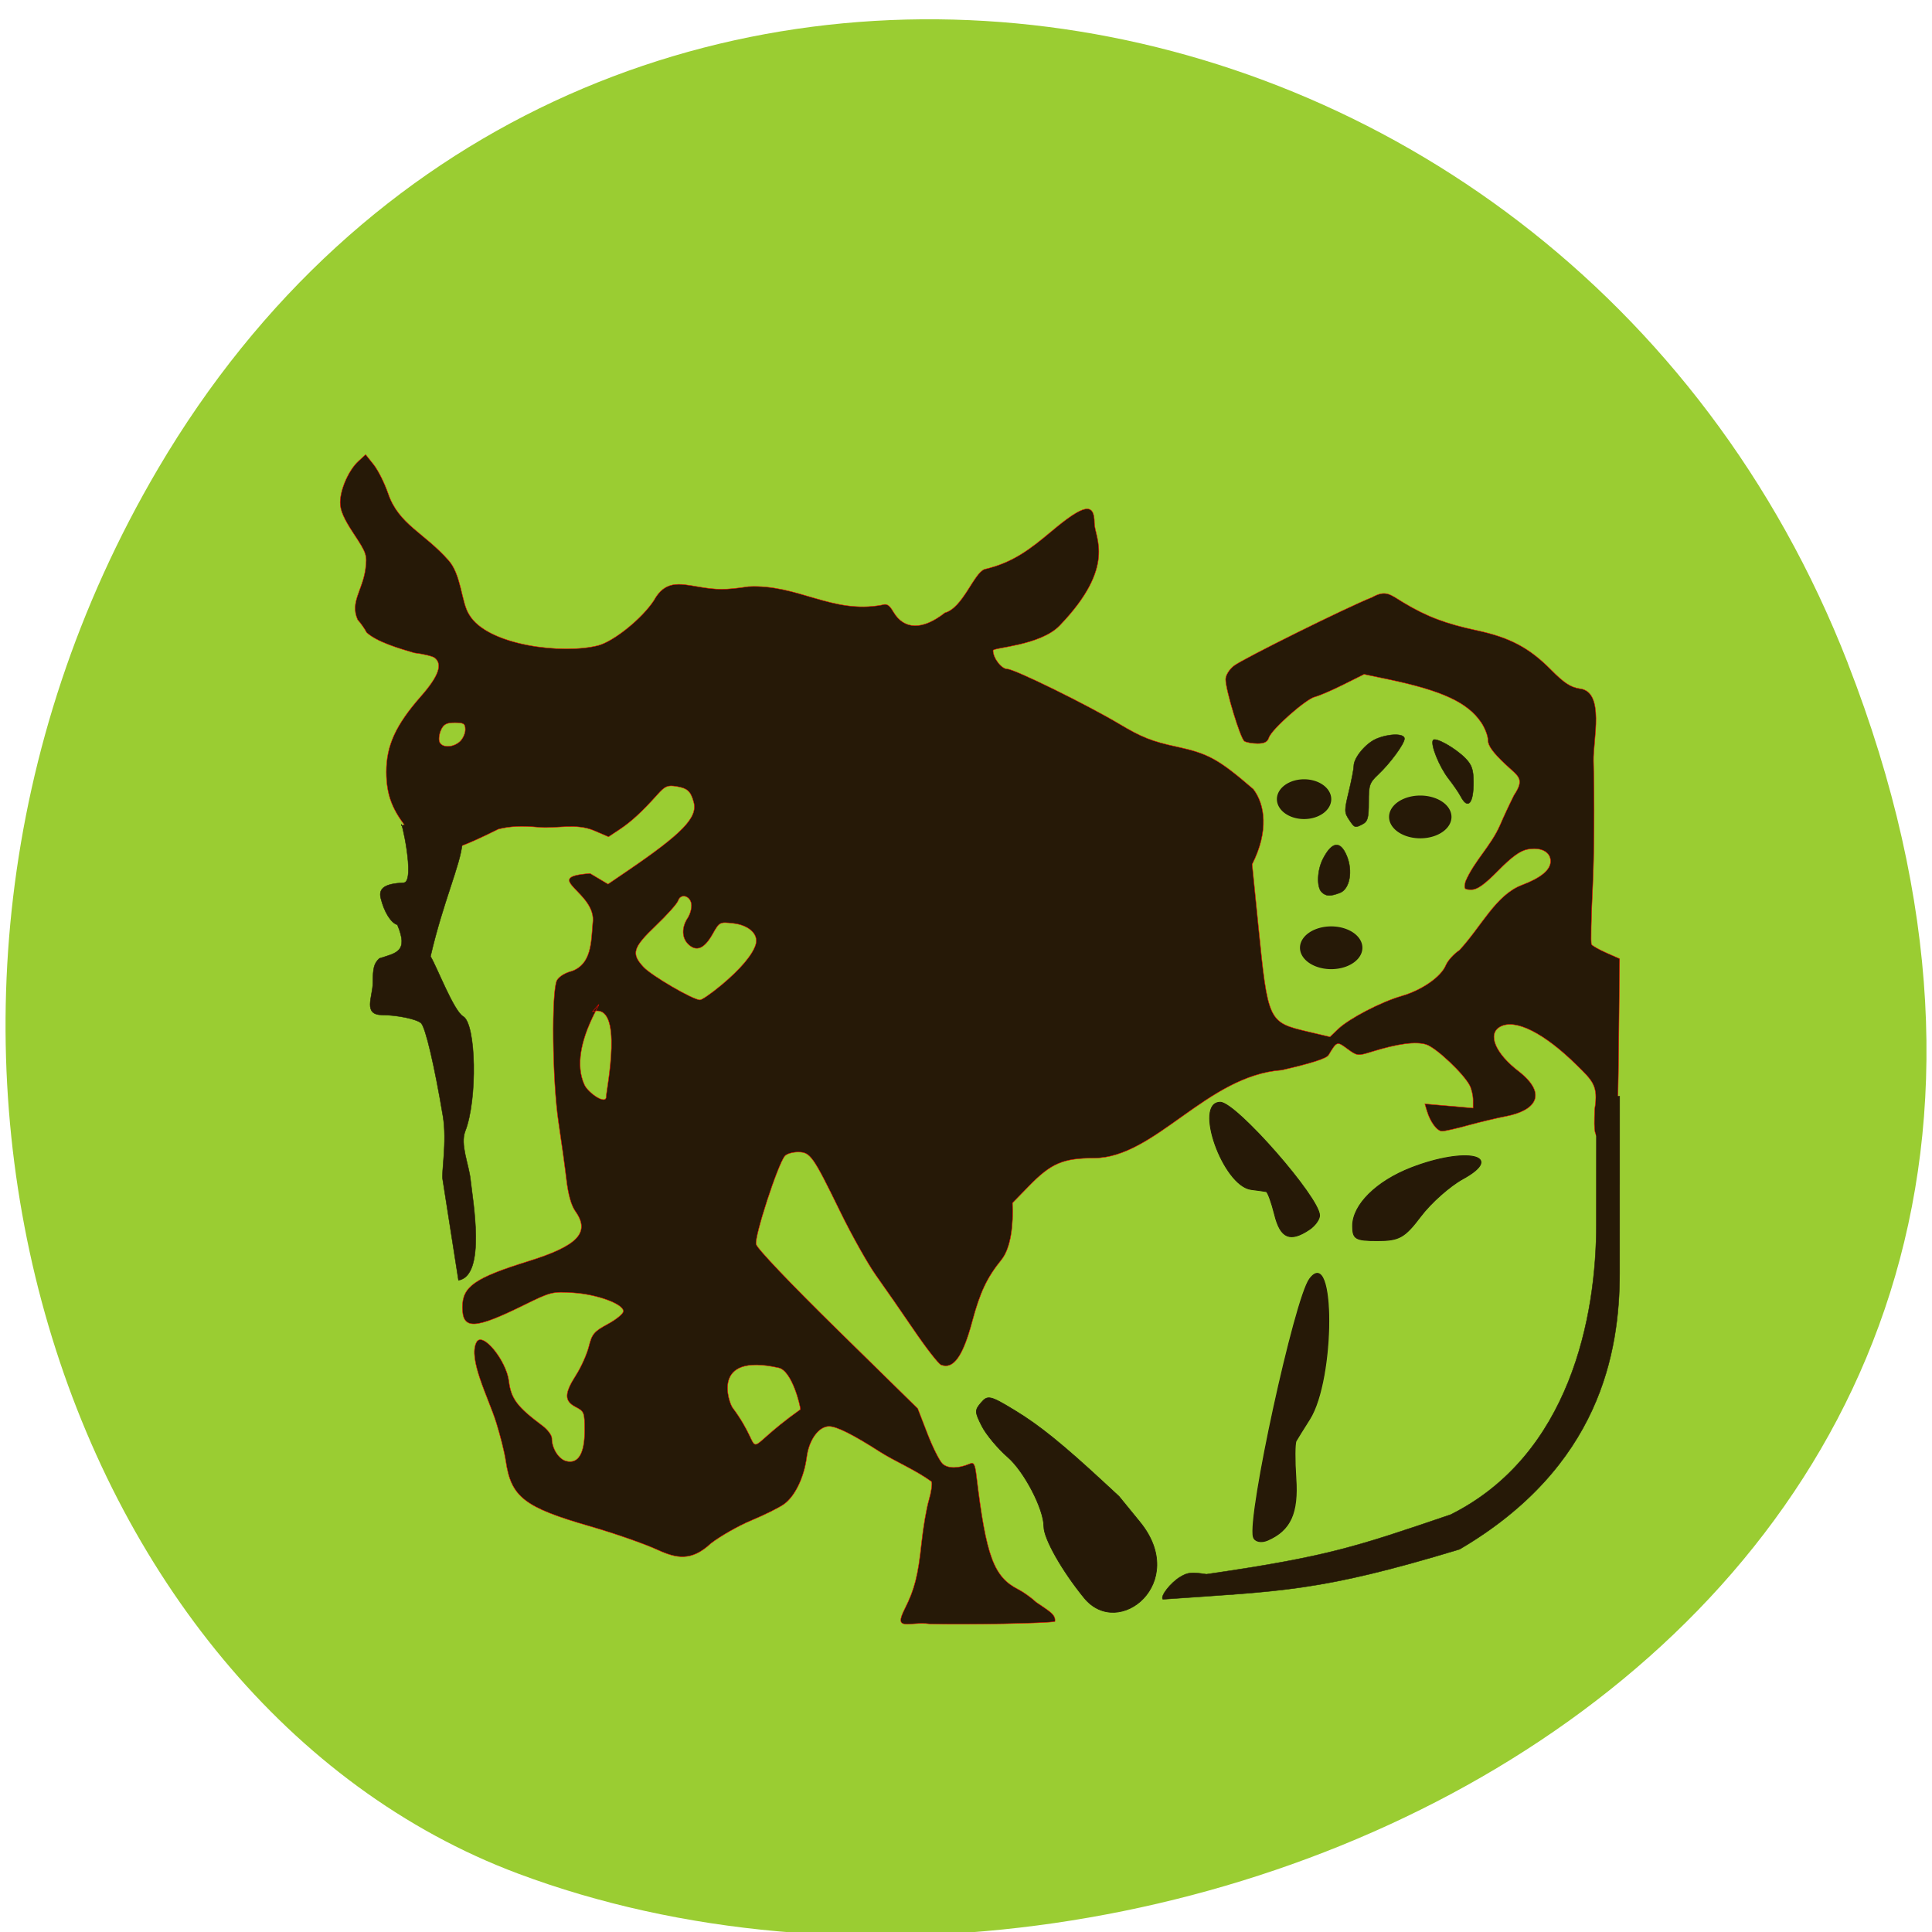 <svg xmlns="http://www.w3.org/2000/svg" viewBox="0 0 256 256" xmlns:xlink="http://www.w3.org/1999/xlink"><g fill="#9acd32" color="#000"><path d="m 244.84 882.37 c 49.681 128.5 -89.55 194.42 -176.23 161.67 -60.5 -22.859 -90.65 -113.97 -47.683 -187.62 54.22 -92.93 185.6 -73.16 223.92 25.949 z" transform="matrix(1 0 0 0.992 0 -787.44)"/></g><g fill="#261907"><g stroke-width="0.057"><path d="m 123.19 215.17 c -2.77 -0.339 -4.845 1.058 -3.304 -1.987 1.297 -2.562 1.766 -4.406 2.226 -8.742 0.217 -2.045 0.651 -4.584 0.966 -5.643 0.314 -1.058 0.476 -2.172 0.36 -2.475 -2.177 -1.584 -4.878 -2.696 -6.819 -3.937 -3.601 -2.308 -5.756 -3.387 -6.765 -3.387 -1.366 0 -2.664 1.786 -2.959 4.07 -0.348 2.697 -1.562 5.203 -3.02 6.245 -0.648 0.461 -2.578 1.42 -4.288 2.131 -1.711 0.711 -4.143 2.093 -5.405 3.072 -2.581 2.413 -4.565 1.977 -7.07 0.833 -1.719 -0.792 -5.731 -2.19 -8.916 -3.108 -8.747 -2.52 -10.48 -3.868 -11.184 -8.7 -0.158 -1.086 -0.73 -3.377 -1.271 -5.09 -1.038 -3.287 -3.74 -8.399 -2.607 -10.59 0.79 -1.528 3.957 2.449 4.288 5.119 0.293 2.364 1.096 3.433 4.469 5.95 0.677 0.505 1.231 1.253 1.231 1.66 0 1.336 0.907 2.768 1.912 3.02 1.589 0.399 2.434 -1.01 2.434 -4.053 0 -2.394 -0.057 -2.543 -1.185 -3.127 -1.53 -0.791 -1.52 -1.779 0.041 -4.212 0.674 -1.051 1.439 -2.755 1.699 -3.788 0.425 -1.684 0.685 -1.992 2.527 -2.989 1.13 -0.611 2.054 -1.377 2.054 -1.701 0 -0.957 -3.473 -2.236 -6.628 -2.44 -2.779 -0.18 -2.996 -0.126 -6.519 1.61 -6.618 3.262 -8.187 3.318 -8.187 0.294 0 -2.731 1.648 -3.878 8.749 -6.086 6.571 -2.043 8.228 -3.806 6.224 -6.62 -0.547 -0.768 -0.951 -2.201 -1.187 -4.209 -0.196 -1.674 -0.668 -5.089 -1.047 -7.588 -0.832 -5.478 -0.959 -17.484 -0.2 -18.823 0.274 -0.483 1.121 -0.999 1.971 -1.199 2.596 -0.941 2.555 -3.832 2.76 -6.319 0.641 -4.148 -7.06 -6.134 -0.341 -6.618 l 2.369 1.411 l 2.509 -1.707 c 7.344 -4.997 9.391 -7.113 8.847 -9.148 -0.386 -1.445 -0.838 -1.862 -2.27 -2.095 -1.197 -0.194 -1.53 -0.053 -2.536 1.072 -2.01 2.252 -3.482 3.609 -5.01 4.62 l -1.478 0.981 l -1.953 -0.84 c -2.403 -0.988 -4.915 -0.222 -7.176 -0.417 -2.387 -0.215 -3.925 -0.147 -5.464 0.244 -9.187 4.565 -5.882 1.771 -8.343 1.759 -1.988 0.07 -2.165 -0.006 -3.412 -1.472 -2.265 -2.664 -3.089 -4.763 -3.091 -7.868 -0.001 -3.482 1.249 -6.213 4.576 -9.999 2.346 -2.669 2.917 -4.255 1.843 -5.114 -0.272 -0.217 -1.498 -0.516 -2.725 -0.664 -2.059 -0.604 -4.924 -1.443 -6.298 -2.692 -0.252 -0.489 -0.788 -1.252 -1.192 -1.697 -1.044 -2.327 0.647 -3.859 1.037 -6.749 0.23 -1.806 0.134 -2.093 -1.56 -4.65 -1.316 -1.988 -1.803 -3.11 -1.796 -4.148 0.011 -1.739 1.137 -4.279 2.419 -5.459 l 0.952 -0.875 l 1.064 1.333 c 0.585 0.733 1.449 2.46 1.92 3.838 1.401 4.098 4.773 5.177 8.02 8.867 1.695 1.926 1.678 5.591 2.711 7.163 2.403 4.126 12.496 5.3 17.12 4.093 2.094 -0.57 5.808 -3.578 7.367 -5.966 1.456 -2.661 3.358 -2.242 5.715 -1.84 2.678 0.465 3.705 0.466 6.81 0.006 6.499 -0.349 11.09 3.656 17.653 2.443 0.674 -0.224 0.99 -0.037 1.557 0.923 1.408 2.384 3.89 2.42 6.819 0.101 2.391 -0.639 3.834 -5.264 5.267 -5.767 3.739 -0.873 5.995 -2.626 8.82 -4.991 4.326 -3.639 5.728 -3.914 5.728 -1.125 0 1.899 2.996 5.668 -4.611 13.578 -2.555 2.657 -8.821 2.902 -8.821 3.293 0 1.02 1.114 2.468 1.899 2.468 0.927 0 10.544 4.725 14.873 7.306 2.926 1.745 4.29 2.285 7.524 2.982 4.239 0.913 5.564 1.645 10.186 5.623 1.544 2.02 2.084 5.546 -0.155 9.964 l 0.814 8.099 c 1.282 12.749 1.322 12.834 6.553 14.07 l 2.949 0.695 l 1.085 -1.039 c 1.447 -1.386 5.698 -3.597 8.419 -4.379 2.667 -0.767 5.205 -2.531 5.844 -4.063 0.26 -0.623 1.077 -1.525 1.815 -2.01 2.927 -3.17 4.823 -7.304 8.246 -8.615 2.543 -0.956 3.823 -2.02 3.823 -3.169 0 -1.242 -1.282 -1.907 -3.04 -1.577 -0.987 0.185 -2.087 0.979 -3.883 2.802 -1.842 1.869 -2.786 2.543 -3.563 2.543 -0.954 0 -1.031 -0.105 -0.789 -1.086 1.187 -2.756 3.348 -4.659 4.583 -7.472 0.448 -1.051 1.279 -2.831 1.846 -3.955 1.485 -2.243 0.584 -2.467 -1.209 -4.163 -1.591 -1.504 -2.24 -2.412 -2.24 -3.132 0 -0.557 -0.402 -1.61 -0.894 -2.34 -1.791 -2.658 -5.177 -4.229 -12.352 -5.73 l -3.173 -0.664 l -2.753 1.374 c -1.514 0.756 -3.206 1.483 -3.758 1.616 -1.213 0.292 -5.764 4.326 -6.11 5.416 -0.178 0.561 -0.597 0.776 -1.504 0.771 -0.692 -0.003 -1.469 -0.14 -1.727 -0.304 -0.53 -0.337 -2.494 -6.794 -2.494 -8.199 0 -0.524 0.464 -1.285 1.086 -1.781 1.109 -0.885 15.02 -7.785 18.314 -9.08 1.842 -1.043 2.437 -0.347 4.134 0.676 3.101 1.868 5.603 2.818 9.778 3.712 4.346 0.931 6.927 2.3 9.793 5.197 1.737 1.756 2.586 2.316 3.809 2.511 3.391 0.367 1.756 6.853 1.832 9.592 0.142 5.137 0.094 12.629 -0.107 16.649 -0.201 4.02 -0.271 7.462 -0.155 7.65 0.116 0.188 1 0.691 1.967 1.118 l 1.757 0.777 l -0.129 12.196 c -0.088 8.293 -0.27 12.337 -0.57 12.637 -0.325 0.324 -0.742 0.181 -1.58 -0.541 -1.11 -0.957 -1.136 -1.067 -1.027 -4.362 0.514 -3.093 -0.278 -3.764 -2.37 -5.827 -4.328 -4.266 -8.127 -6.182 -10.132 -5.109 -1.777 0.951 -0.667 3.588 2.525 5.998 3.816 3.05 2.022 5.124 -1.676 5.861 -1.257 0.239 -3.559 0.786 -5.116 1.216 -1.557 0.43 -3.108 0.781 -3.448 0.781 -0.664 0 -1.57 -1.213 -2.01 -2.697 l -0.275 -0.919 c 2.131 0.186 4.262 0.372 6.393 0.558 v -1.065 c 0 -0.586 -0.198 -1.453 -0.44 -1.928 -0.793 -1.553 -4.435 -4.994 -5.744 -5.426 -1.363 -0.45 -3.814 -0.126 -7.31 0.966 -1.777 0.555 -1.886 0.541 -3.156 -0.396 -1.39 -1.026 -1.393 -1.025 -2.51 0.827 -0.267 0.443 -2.275 1.087 -6.188 1.984 -9.948 0.735 -16.773 11.599 -24.851 11.66 -4.15 0.011 -5.712 0.68 -8.665 3.713 l -2.173 2.231 c 0.141 2.844 -0.205 5.964 -1.459 7.52 -1.926 2.374 -2.838 4.308 -3.894 8.255 -1.223 4.572 -2.476 6.308 -4.102 5.684 -0.342 -0.131 -1.969 -2.22 -3.615 -4.641 -1.646 -2.421 -3.883 -5.646 -4.972 -7.167 -1.089 -1.521 -3.238 -5.343 -4.777 -8.494 -3.632 -7.44 -3.96 -7.901 -5.605 -7.901 -0.719 0 -1.504 0.237 -1.744 0.526 -0.938 1.13 -4.049 10.703 -3.801 11.695 0.146 0.583 4.581 5.241 10.831 11.377 l 10.583 10.389 l 1.29 3.337 c 0.71 1.835 1.616 3.632 2.01 3.992 0.708 0.641 2.088 0.638 3.59 -0.007 0.553 -0.238 0.7 0.03 0.892 1.623 1.283 10.654 2.288 13.374 5.557 15.03 0.652 0.33 1.719 1.093 2.37 1.697 1.593 1.107 2.631 1.602 2.469 2.546 -0.779 0.24 -11.91 0.451 -16.592 0.315 z m -17.13 -28.409 c 0 -0.494 -1.117 -5.126 -2.875 -5.521 -9.148 -2.059 -6.545 4.772 -6.113 5.292 4.808 6.466 0.293 6.406 8.988 0.229 z m -25.737 -41.44 c 0 -0.839 2.452 -12.591 -1.813 -11.275 3.134 -3.707 -3.59 4.286 -1.066 9.707 0.494 1.062 2.879 2.72 2.879 1.567 z m 15.262 -14.787 c 2.51 -2.089 4.137 -4.01 4.552 -5.383 0.409 -1.351 -0.889 -2.57 -2.99 -2.807 -1.781 -0.201 -1.825 -0.178 -2.721 1.418 -1.077 1.917 -2.103 2.372 -3.169 1.407 -0.924 -0.836 -0.979 -2.239 -0.139 -3.521 0.343 -0.523 0.565 -1.359 0.494 -1.859 -0.16 -1.122 -1.422 -1.447 -1.755 -0.451 -0.133 0.396 -1.465 1.891 -2.962 3.321 -3.053 2.918 -3.284 3.692 -1.634 5.476 1.066 1.153 6.555 4.352 7.486 4.363 0.26 0.003 1.538 -0.88 2.839 -1.963 z m -34.652 -32.27 c 0.397 -0.36 0.722 -1.071 0.722 -1.58 0 -0.796 -0.195 -0.926 -1.391 -0.926 -1.091 0 -1.486 0.208 -1.83 0.962 -0.241 0.529 -0.332 1.24 -0.201 1.58 0.311 0.81 1.787 0.79 2.7 -0.036 z" stroke="#f00"/><path d="m 58.665 156.32 c -0.214 -0.815 0.595 -5.04 0.031 -8.408 -1.119 -6.684 -2.306 -11.744 -2.892 -12.33 -0.531 -0.531 -3.132 -1.082 -5.158 -1.093 -2.607 -0.013 -1.253 -2.403 -1.243 -4.241 0.004 -2.01 0.162 -2.599 0.867 -3.256 2.242 -0.721 3.891 -0.884 2.381 -4.457 -0.837 -0.219 -1.762 -1.708 -2.202 -3.545 -0.315 -1.313 0.583 -1.91 3.03 -2.02 1.643 -0.072 -0.431 -9.05 -0.309 -7.584 13.03 -2.25 7.238 2.806 3.875 17.341 0.829 1.341 3.066 7.223 4.325 7.949 1.73 0.997 1.911 11.03 0.274 15.209 -0.697 1.778 0.482 4.386 0.698 6.408 0.299 2.791 2.101 12.738 -1.59 13.354 z" stroke="#261907"/></g><g stroke="#261907"><path d="m 143.65 211.72 c -2.942 -3.607 -5.335 -7.844 -5.335 -9.445 0 -2.306 -2.581 -7.281 -4.765 -9.184 -1.329 -1.158 -2.878 -3.01 -3.443 -4.127 -0.953 -1.877 -0.96 -2.1 -0.09 -3.111 0.869 -1.01 1.19 -0.935 4.475 1.059 3.207 1.946 6.297 4.444 11.837 9.569 l 1.944 1.799 l 2.773 3.399 c 6.536 8.01 -2.82 15.65 -7.395 10.04 z" stroke-width="0.088"/><g stroke-width="0.057"><path d="m 175.12 118.2 c -0.675 -0.675 -0.586 -2.902 0.174 -4.385 1.188 -2.318 2.298 -2.468 3.152 -0.424 0.844 2.02 0.405 4.416 -0.901 4.913 -1.292 0.491 -1.854 0.467 -2.424 -0.104 z"/><path d="m 178.74 108.58 c -0.617 -0.941 -0.617 -1.191 -0.009 -3.711 0.359 -1.486 0.652 -3 0.652 -3.374 0 -1.098 1.602 -3.02 3.01 -3.605 1.699 -0.71 3.707 -0.718 3.707 -0.015 0 0.68 -1.901 3.269 -3.505 4.775 -1.13 1.061 -1.236 1.373 -1.236 3.64 0 2.048 -0.133 2.551 -0.764 2.889 -1.049 0.561 -1.105 0.543 -1.854 -0.6 z"/><path d="m 193.56 105.54 c -0.256 -0.489 -0.976 -1.54 -1.599 -2.335 -1.232 -1.572 -2.438 -4.544 -2.079 -5.124 0.29 -0.469 3.01 1.065 4.327 2.435 0.815 0.851 1.022 1.464 1.035 3.07 0.022 2.88 -0.736 3.76 -1.683 1.954 z"/></g><path d="m 179.23 162.45 c 0 -2.8 3.144 -5.918 7.776 -7.712 7.228 -2.799 12.526 -1.655 6.82 1.473 -1.721 0.943 -4.227 3.17 -5.569 4.947 -2.137 2.83 -2.849 3.232 -5.733 3.232 -2.922 0 -3.293 -0.219 -3.293 -1.94 z" stroke-width="0.12"/><path d="m 173.51 162.91 c 0.737 -0.494 1.34 -1.33 1.34 -1.857 0 -2.365 -11.08 -14.999 -13.154 -14.999 -3.577 0 0.359 11.1 4.099 11.561 0.885 0.109 1.778 0.235 1.984 0.279 0.206 0.044 0.708 1.422 1.115 3.061 0.78 3.139 2.049 3.677 4.616 1.956 z" stroke-width="0.111"/><path d="m 193.4 205.29 c 18.586 -10.91 21.2 -26.08 21.21 -36.608 l 0.003 -23.428 c -1.025 0.041 -2.049 0.082 -3.074 0.123 l -0.015 16.763 c 0.027 12.339 -3.511 30.675 -19.312 38.557 -12.566 4.269 -16.255 5.555 -32.353 7.897 -1.97 -0.299 -2.471 -0.249 -3.458 0.343 -1.306 0.783 -2.709 2.591 -2.314 2.979 15.786 -1.113 20.694 -0.982 39.31 -6.627 z" stroke-width="0.056"/></g></g><path d="m 190.71 108.45 a 2.951 2.213 0 1 1 -5.902 0 2.951 2.213 0 1 1 5.902 0 z" transform="matrix(1.368 0 0 1.24 -68.66 -26.23)" fill="#261907" stroke="#261907" stroke-width="0.144" id="0"/><path d="m 174.11 106.42 a 1.844 2.029 0 1 1 -3.689 0 1.844 2.029 0 1 1 3.689 0 z" transform="matrix(1.879 0 0 1.254 -150.89 -27.557)" fill="#261907" stroke="#261907" stroke-width="0.144"/><use transform="translate(-11.804 17.337)" xlink:href="#0"/><path d="m 167.98 204.07 c -0.864 0.38 -1.715 0.194 -1.891 -0.413 -0.792 -2.72 5.475 -31.504 7.44 -34.17 3.388 -4.6 3.376 13.229 -0.013 18.57 -0.802 1.264 -1.606 2.557 -1.786 2.873 -0.18 0.316 -0.194 2.545 -0.031 4.954 0.312 4.613 -0.71 6.865 -3.718 8.187 z" fill="#261907" stroke="#261907" stroke-width="0.137"/></svg>